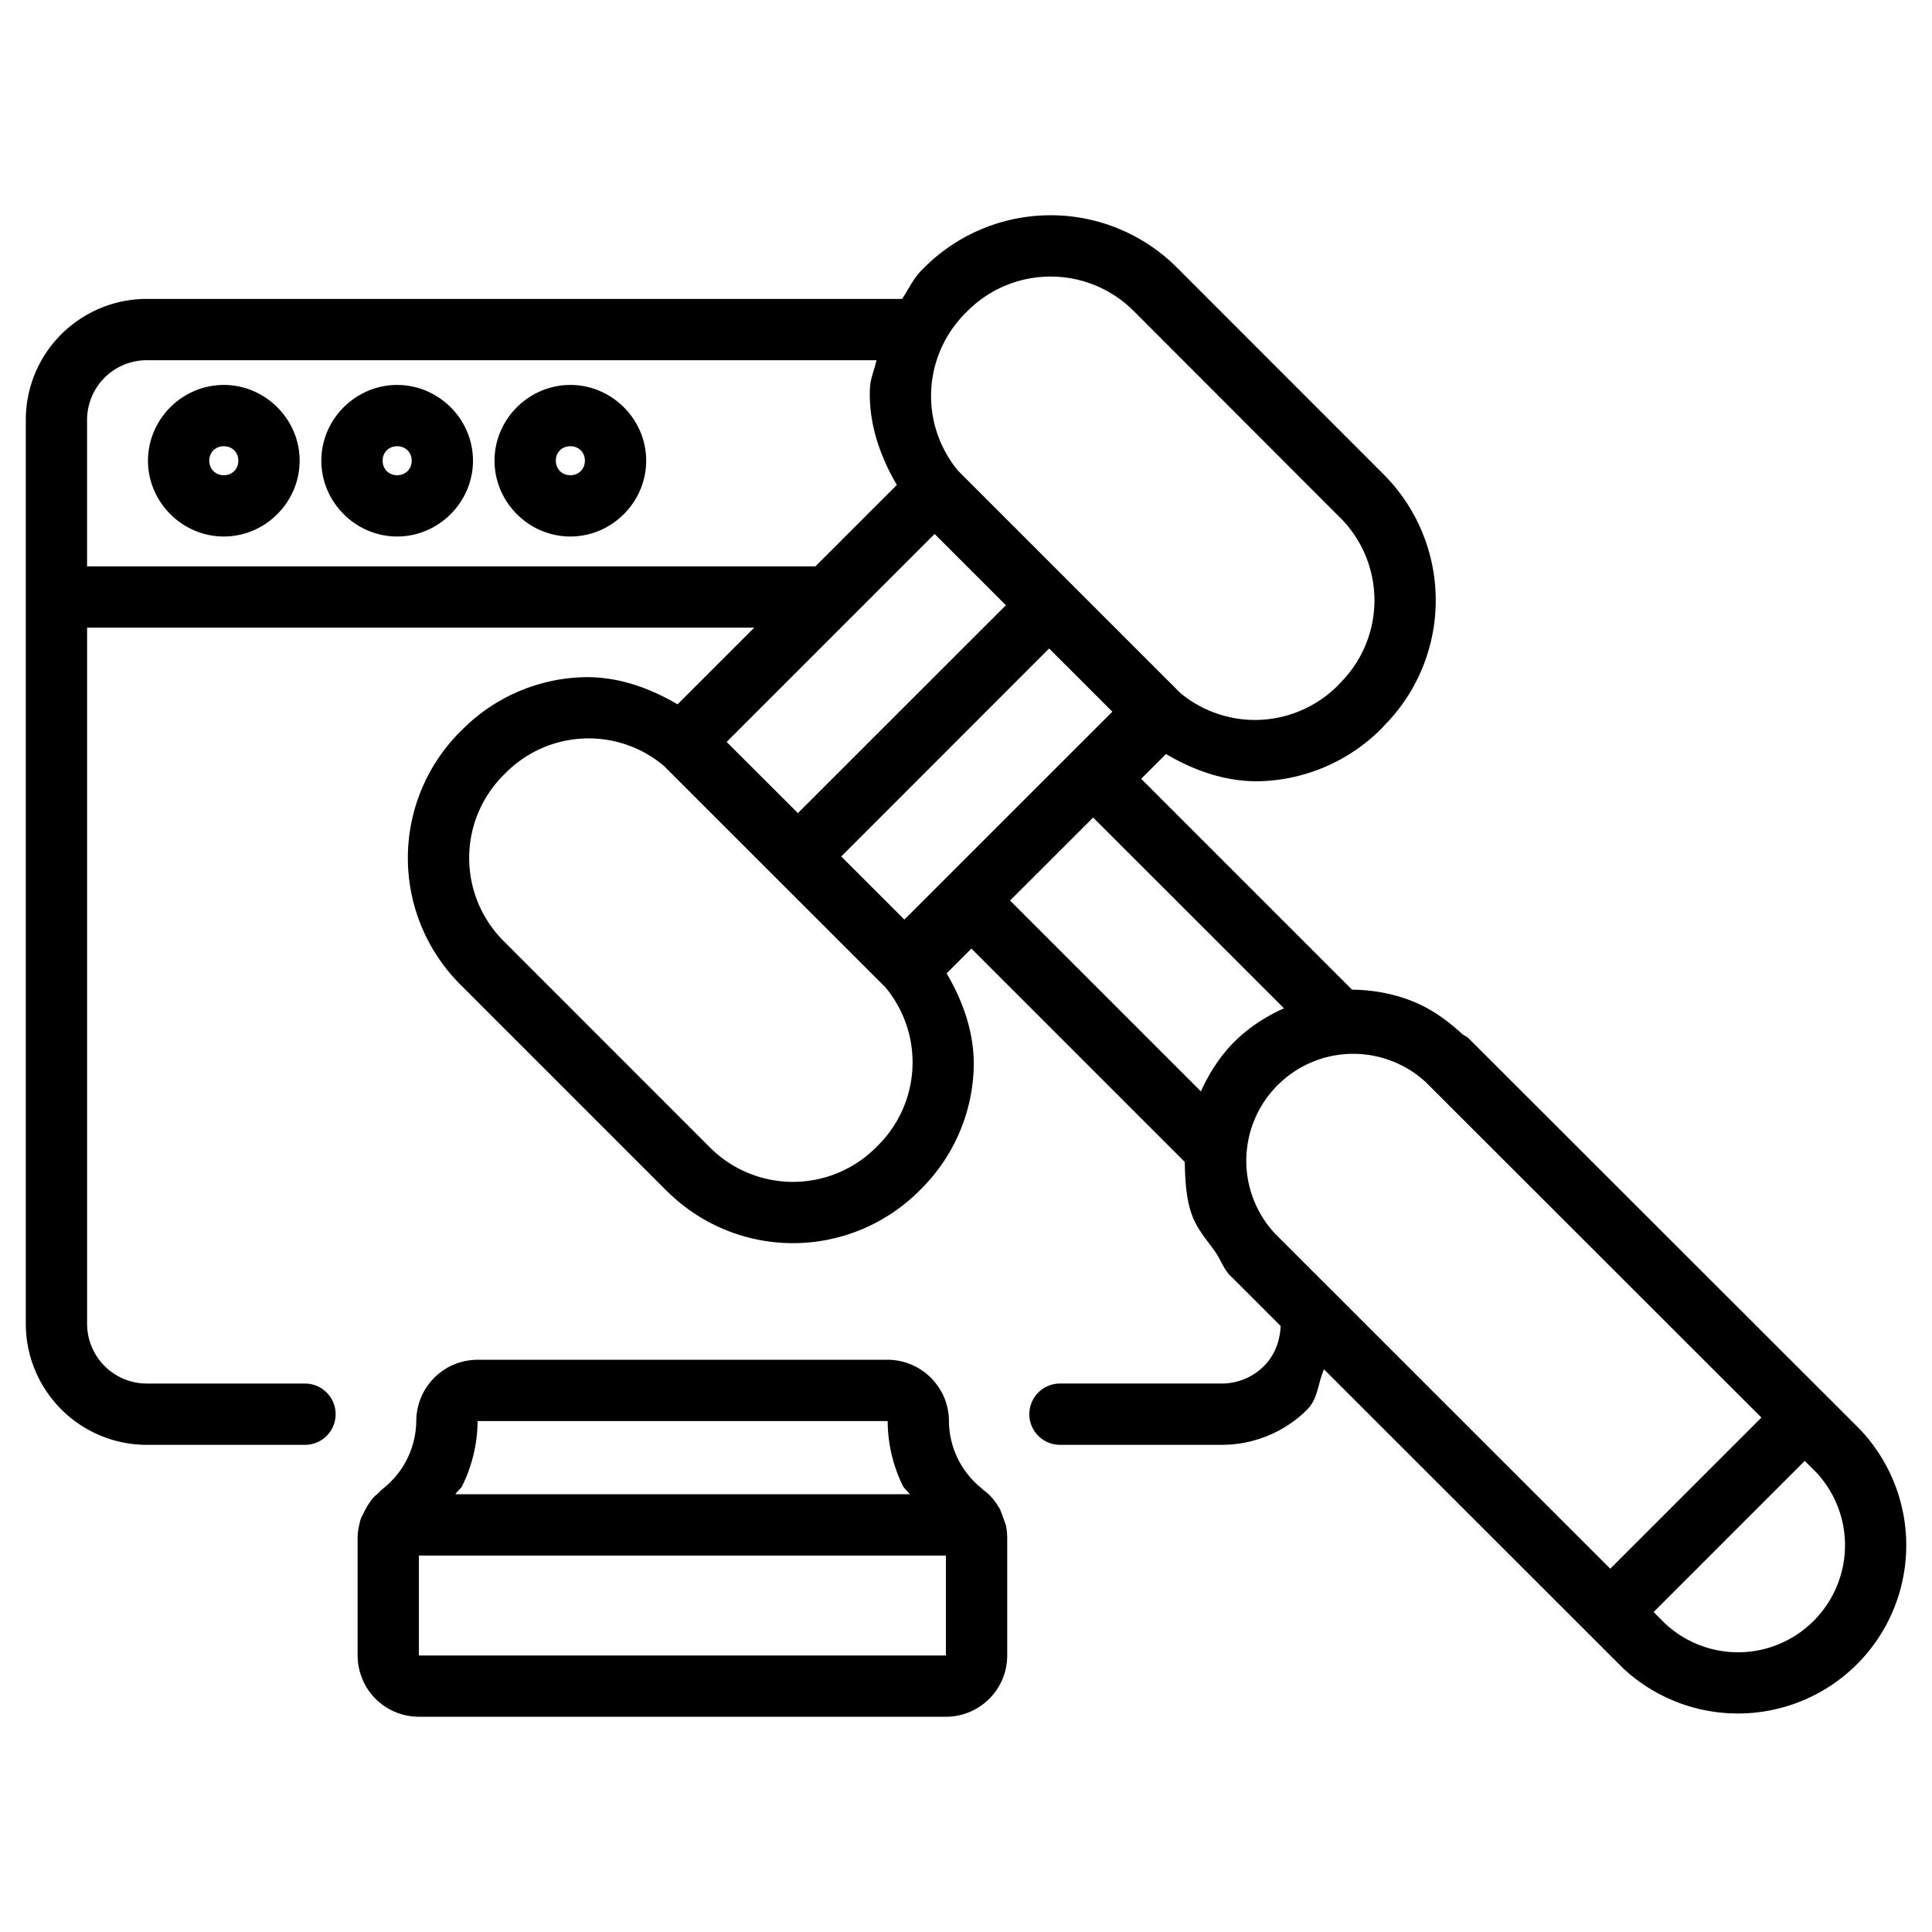 <svg version="0.0" viewBox="0 0 1e3 1e3" xmlns="http://www.w3.org/2000/svg">
 <path d="m543.77 111.42c-24.495 0-47.977 9.713-65.312 27.016a15.865 15.865 0 0 0-0.083 0.083l-1.281 1.281c-4.317 4.342-6.823 9.876-10.162 14.913h-390.91c-8.233-3e-3 -16.354 1.602-23.96 4.751-7.607 3.149-14.544 7.77-20.366 13.591-5.821 5.822-10.442 12.719-13.591 20.325-3.149 7.607-4.753 15.769-4.751 24.002v91.338a15.863 15.863 0 0 0 0 0.289v376.17a15.865 15.865 0 0 0 0 0.042c0.006 16.615 6.634 32.539 18.383 44.286 11.749 11.744 27.67 18.342 44.286 18.342h81.835a15.863 15.863 0 0 0 15.863-15.863 15.863 15.863 0 0 0-15.863-15.863h-81.835c-8.214 0-16.043-3.24-21.853-9.047-5.811-5.809-9.085-13.682-9.088-21.896v-360.31h345.31l-39.7 39.7c-15.311-9.012-32.274-14.827-50.234-14.004-23.033 1.055-44.876 10.711-61.139 27.058l-0.868 0.826a15.865 15.865 0 0 0-0.331 0.331c-17.288 17.341-27.016 40.826-27.016 65.312s9.729 48.013 27.016 65.352l106.95 106.95a15.865 15.865 0 0 0 0.042 0c17.332 17.317 40.813 27.058 65.312 27.058s48.021-9.743 65.352-27.058l1.239-1.239c16.286-16.293 25.885-38.082 26.934-61.099 0.82-17.938-4.99-34.92-13.963-50.234l12.806-12.848 110.42 110.42c0.253 9.411 0.58 18.889 3.842 27.761 2.627 7.147 7.779 12.856 12.145 19.044 2.602 3.924 4.151 8.447 7.395 11.939a15.863 15.863 0 0 0 0.454 0.413 15.863 15.863 0 0 0 0.868 0.826l24.952 24.952c-0.329 7.732-3.092 15.195-8.593 20.697-5.806 5.806-13.683 9.086-21.896 9.088h-83.737a15.863 15.863 0 0 0-15.863 15.863 15.863 15.863 0 0 0 15.863 15.863h83.777c16.611-6e-3 32.541-6.597 44.286-18.342a15.865 15.865 0 0 0 0-0.042c5.488-5.489 5.496-13.734 8.593-20.697l136.74 136.65 17.722 17.722a15.865 15.865 0 0 0 0.372 0.372c16.506 15.402 38.359 23.776 60.934 23.382 22.572-0.39 44.146-9.525 60.107-25.489 15.963-15.965 25.1-37.494 25.489-60.065 0.388-22.572-8.02-44.43-23.423-60.934a15.865 15.865 0 0 0-0.372-0.413l-202.67-202.5c-8e-3 -8e-3 -0.034 8e-3 -0.042 0a15.863 15.863 0 0 0-0.454-0.455c-0.776-0.72-1.845-0.963-2.644-1.653-7.458-6.858-15.698-12.882-25.074-16.772-10.194-4.223-21.155-6.23-32.181-6.362l-109.14-109.14 12.848-12.806c15.323 8.978 32.283 14.827 50.234 14.004 23.01-1.054 44.804-10.694 61.099-26.976a15.865 15.865 0 0 0 0.62-0.62l1.157-1.322-0.62 0.661c8.604-8.568 15.418-18.74 20.077-29.95 4.657-11.213 7.064-23.222 7.064-35.362 0-12.14-2.407-24.19-7.064-35.403-4.651-11.191-11.45-21.348-20.036-29.91l-0.042-0.042-106.87-106.95c-17.336-17.306-40.859-27.016-65.352-27.016zm0 31.726c16.103 0 31.526 6.347 42.922 17.722l106.87 106.99a15.865 15.865 0 0 0 0.042 0c5.642 5.619 10.121 12.306 13.178 19.664 3.054 7.354 4.627 15.25 4.627 23.217 0 7.966-1.572 15.822-4.627 23.175-3.057 7.356-7.535 14.044-13.178 19.664a15.865 15.865 0 0 0-0.62 0.661l-0.62 0.702c-10.699 10.657-24.981 16.948-40.071 17.64-15.03 0.689-29.702-4.279-41.31-13.839l-115.17-115.17c-9.539-11.61-14.518-26.295-13.839-41.31 0.683-15.106 6.977-29.389 17.639-40.113a15.865 15.865 0 0 0 0.042-0.041l1.198-1.239 0.083-0.041c11.39-11.334 26.769-17.681 42.839-17.681zm-467.75 43.294h377.65c-1.019 4.855-3.161 9.404-3.388 14.417-0.809 17.907 4.986 34.853 13.922 50.151l-42.137 42.137h-377v-75.763c-0.001-4.065 0.8-8.1 2.355-11.856 1.555-3.756 3.818-7.164 6.692-10.038 2.874-2.874 6.283-5.137 10.038-6.692 3.756-1.555 7.791-2.356 11.856-2.355zm39.823 12.806c-21.483 0-39.246 17.72-39.246 39.203 0 21.483 17.762 39.246 39.246 39.246 21.483 0 39.246-17.762 39.246-39.246 0-21.483-17.762-39.203-39.246-39.203zm89.727 0c-21.483 0-39.246 17.72-39.246 39.203 0 21.483 17.762 39.246 39.246 39.246 21.483 0 39.246-17.762 39.246-39.246 0-21.483-17.762-39.203-39.246-39.203zm89.644 0c-21.483 0-39.246 17.72-39.246 39.203 0 21.483 17.762 39.246 39.246 39.246s39.246-17.762 39.246-39.246c0-21.483-17.762-39.203-39.246-39.203zm-179.37 31.726c4.337 0 7.519 3.139 7.519 7.477 0 4.338-3.181 7.519-7.519 7.519-4.337 0-7.519-3.181-7.519-7.519 0-4.338 3.182-7.477 7.519-7.477zm89.727 0c4.338 0 7.519 3.139 7.519 7.477 0 4.338-3.181 7.519-7.519 7.519-4.337 0-7.519-3.181-7.519-7.519 0-4.338 3.182-7.477 7.519-7.477zm89.644 0c4.338 0 7.519 3.139 7.519 7.477 0 4.338-3.181 7.519-7.519 7.519-4.338 0-7.519-3.181-7.519-7.519 0-4.338 3.181-7.477 7.519-7.477zm188.54 45.401 36.889 36.889-107.65 107.61-36.889-36.849zm59.28 59.28 32.718 32.718-107.65 107.61-32.676-32.676 107.61-107.65zm-241.12 46.598c15.112-0.692 29.912 4.303 41.517 14.004a15.865 15.865 0 0 0 0.165 0.125l114.72 114.68 0.042 0.083c9.64 11.623 14.611 26.388 13.922 41.475-0.689 15.12-6.982 29.408-17.681 40.113l-1.239 1.239c-11.392 11.382-26.819 17.763-42.922 17.763-16.103 0-31.532-6.383-42.922-17.763l-106.91-106.95c-11.367-11.403-17.763-26.819-17.763-42.922 0-16.099 6.396-31.519 17.763-42.922l0.868-0.826a15.865 15.865 0 0 0 0.372-0.372c10.667-10.722 24.96-17.03 40.071-17.722zm263.9 40.898 98.773 98.733c-9.428 4.284-18.282 9.936-25.737 17.392-7.419 7.419-12.988 16.237-17.268 25.612l-98.773-98.773 43.004-42.962zm133.6 122.32c14.336-0.263 28.201 5.029 38.708 14.789l173.59 173.46-78.242 78.242-173.63-173.55c-9.702-10.496-15.012-24.292-14.748-38.584 0.263-14.333 6.053-27.989 16.194-38.129 10.137-10.138 23.791-15.97 38.129-16.235zm-452.02 158.34c-4.17-0.01-8.293 0.778-12.145 2.355a15.865 15.865 0 0 0-0.042 0c-3.876 1.591-7.395 3.942-10.369 6.899-2.964 2.956-5.33 6.481-6.94 10.369-1.617 3.89-2.442 8.04-2.437 12.228v-0.207c-0.076 6.755-1.644 13.432-4.627 19.499-2.982 6.065-7.291 11.386-12.6 15.574a15.865 15.865 0 0 0-2.355 2.272c-0.745 0.679-1.611 1.236-2.272 1.983-0.478 0.536-0.768 0.882-0.95 1.115-1.075 1.263-1.953 2.671-2.768 4.09-0.63 0.996-1.174 2.004-1.611 3.057-0.608 1.3-1.187 2.64-1.611 4.048l2.768-5.329c-2.656 3.334-2.863 4.797-3.388 7.064-0.569 2.31-0.901 4.67-0.95 7.023a15.865 15.865 0 0 0 0 0.331v60.562c-4e-3 4.188 0.819 8.334 2.437 12.228h-0.041c1.61 3.888 3.969 7.41 6.94 10.369 2.977 2.965 6.524 5.308 10.41 6.899 3.856 1.583 7.975 2.365 12.145 2.355h272.45c4.17 0.014 8.279-0.77 12.145-2.355 3.886-1.591 7.433-3.934 10.41-6.899 2.988-2.975 5.339-6.503 6.94-10.369 1.599-3.862 2.404-8.009 2.396-12.228v-60.562c4e-3 -2.412-0.251-4.781-0.785-7.106-0.066-0.283-0.253-0.544-0.331-0.826l-1.239-3.429c-0.011-0.03-0.03-0.055-0.042-0.083a15.863 15.863 0 0 0-0.744-2.024c-0.135-0.28-0.184-0.592-0.331-0.868 0.099 0.169 0.032-0.167-0.744-1.529a15.865 15.865 0 0 0-0.289-0.413c-0.727-1.187-1.495-2.323-2.355-3.429a15.865 15.865 0 0 0-1.074-1.239 15.865 15.865 0 0 0-0.331-0.413c-1.252-1.418-2.67-2.569-4.131-3.677-0.681-0.579-1.344-1.182-2.107-1.652l0.95 0.661 0.537 0.372c-5.302-4.17-9.594-9.481-12.558-15.533-2.954-6.027-4.528-12.659-4.585-19.375-8e-3 -4.199-0.838-8.34-2.437-12.187-1.603-3.842-3.973-7.371-6.94-10.328-2.97-2.961-6.484-5.303-10.369-6.899-3.861-1.592-7.972-2.399-12.145-2.396h-211.89zm-0.165 31.726h0.085a15.865 15.865 0 0 0 0.083 0h211.89c0.021-4e-5 0.068-6e-3 0.083 0l0.083 0.083c0.017 0.04-2e-5 0.072 0 0.083a15.865 15.865 0 0 0 0 0.042c0.078 11.506 2.741 22.877 7.808 33.213 0.852 1.739 2.617 2.799 3.594 4.462h-235.14c0.978-1.661 2.74-2.726 3.594-4.462 5.071-10.313 7.762-21.637 7.89-33.131a15.865 15.865 0 0 0 0-0.207 15.865 15.865 0 0 0 0-0.042l0.042-0.042zm686.92 20.614 5.907 5.907c9.8 10.499 15.16 24.351 14.913 38.708-0.247 14.359-6.08 28.057-16.235 38.211-10.152 10.154-23.814 15.987-38.171 16.235-14.356 0.25-28.249-5.115-38.749-14.913l-5.907-5.907zm-717.31 48.994h272.76v51.598a15.865 15.865 0 0 0 0 0.042v0.085h-0.085a15.865 15.865 0 0 0-0.083 0h-272.45a15.865 15.865 0 0 0-0.083 0h-0.085v-0.042a15.865 15.865 0 0 0 0-0.042 15.865 15.865 0 0 0 0-0.042v-51.598z" color="#000000" color-rendering="auto" dominant-baseline="auto" image-rendering="auto" shape-rendering="auto" solid-color="#000000" stop-color="#000000" stroke-width="21.151" style="font-feature-settings:normal;font-variant-alternates:normal;font-variant-caps:normal;font-variant-east-asian:normal;font-variant-ligatures:normal;font-variant-numeric:normal;font-variant-position:normal;font-variation-settings:normal;inline-size:0;isolation:auto;mix-blend-mode:normal;shape-margin:0;shape-padding:0;text-decoration-color:#000000;text-decoration-line:none;text-decoration-style:solid;text-indent:0;text-orientation:mixed;text-transform:none;white-space:normal"/>
</svg>
